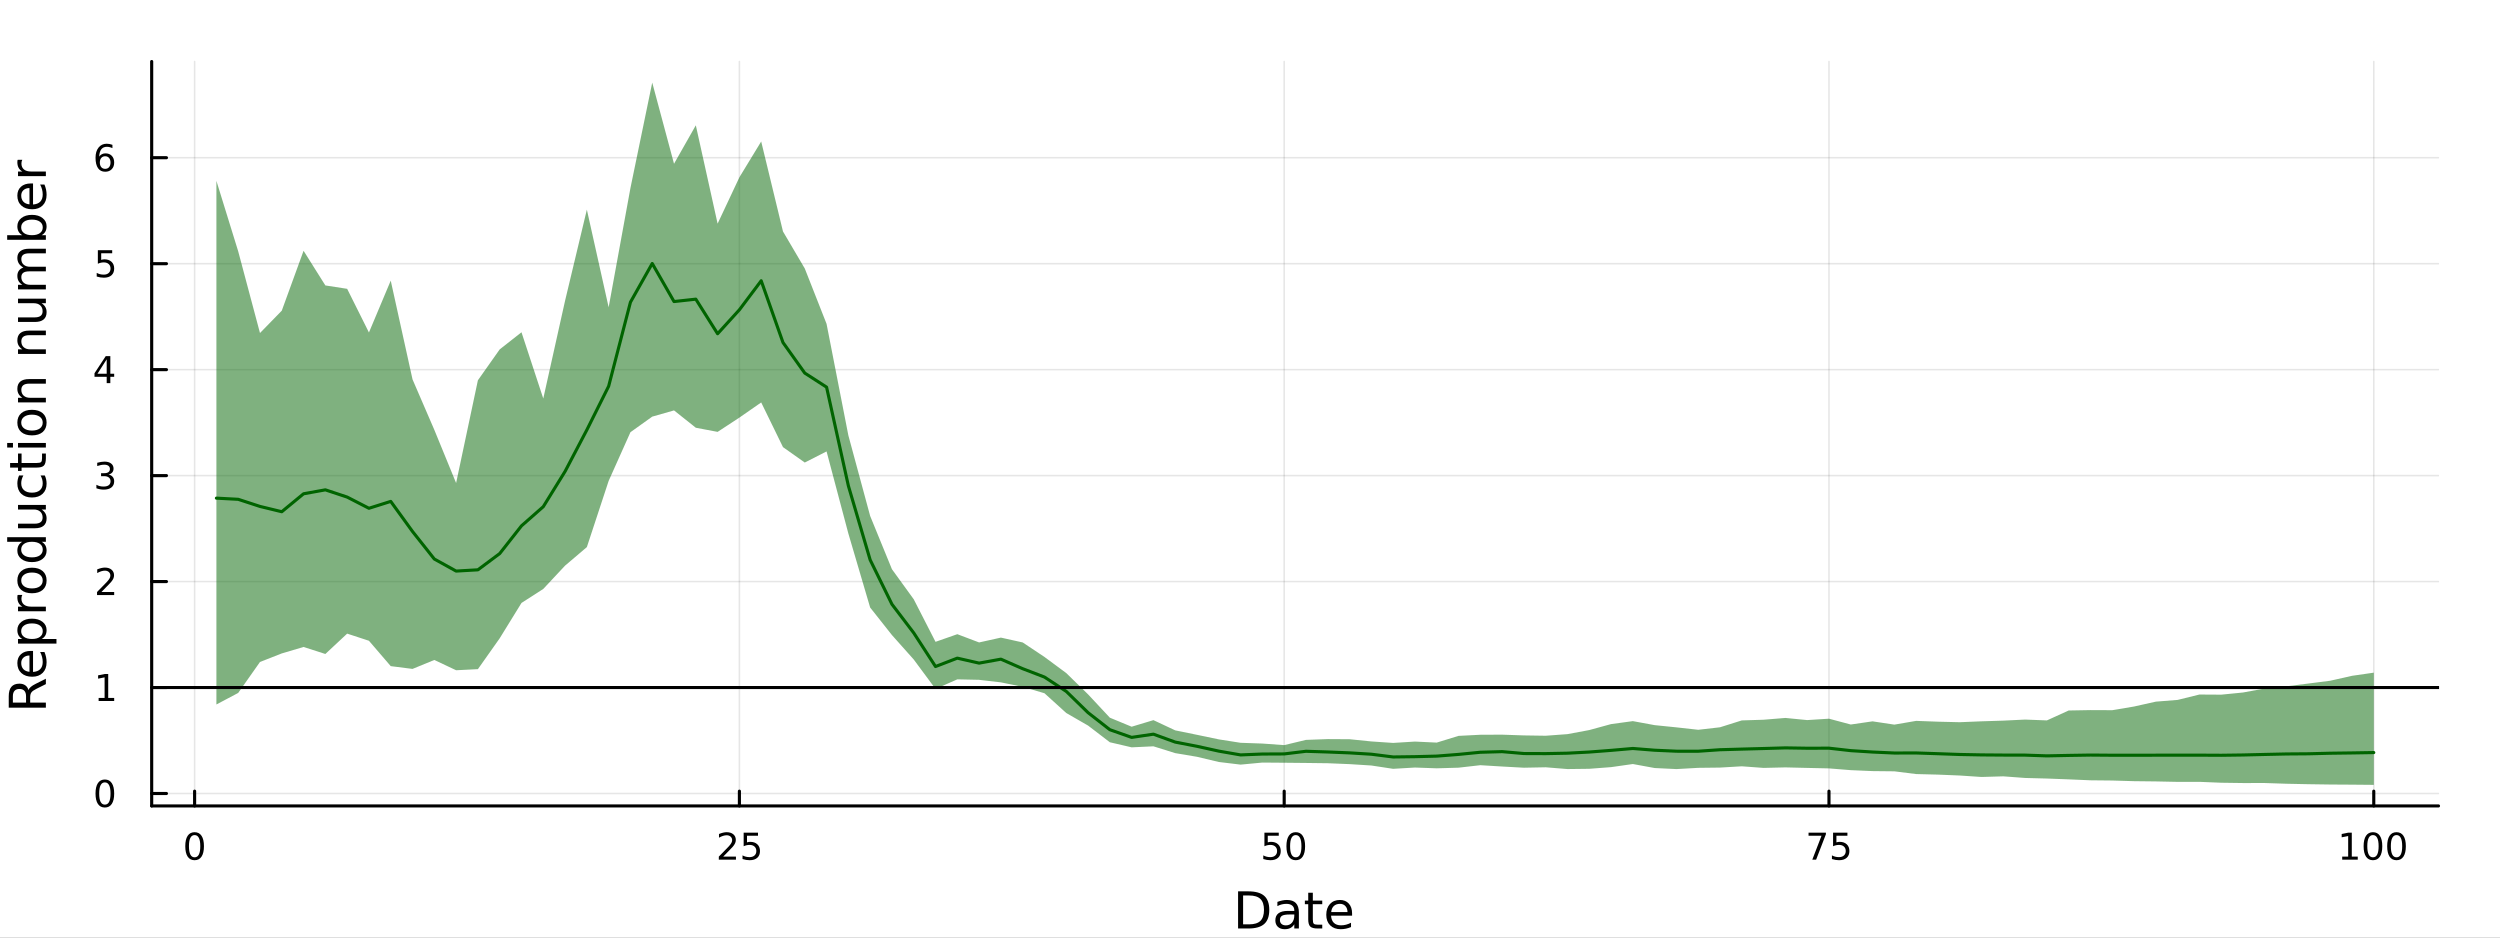 <?xml version="1.0" encoding="utf-8"?>
<svg xmlns="http://www.w3.org/2000/svg" xmlns:xlink="http://www.w3.org/1999/xlink" width="800" height="300" viewBox="0 0 3200 1200">
<rect x="0" y="0" width="3200" height="1200" fill="#808080" stroke="none"/>
<defs>
  <clipPath id="clip270">
    <rect x="0" y="0" width="3200" height="1200"/>
  </clipPath>
</defs>
<path clip-path="url(#clip270)" d="M0 1200 L3200 1200 L3200 0 L0 0  Z" fill="#ffffff" fill-rule="evenodd" fill-opacity="1"/>
<defs>
  <clipPath id="clip271">
    <rect x="640" y="0" width="2241" height="1200"/>
  </clipPath>
</defs>
<path clip-path="url(#clip270)" d="M194.151 1031.59 L3121.26 1031.59 L3121.26 78.74 L194.151 78.74  Z" fill="#ffffff" fill-rule="evenodd" fill-opacity="1"/>
<defs>
  <clipPath id="clip272">
    <rect x="194" y="78" width="2928" height="954"/>
  </clipPath>
</defs>
<polyline clip-path="url(#clip272)" style="stroke:#000000; stroke-linecap:round; stroke-linejoin:round; stroke-width:2; stroke-opacity:0.1; fill:none" points="249.101,1031.59 249.101,78.74 "/>
<polyline clip-path="url(#clip272)" style="stroke:#000000; stroke-linecap:round; stroke-linejoin:round; stroke-width:2; stroke-opacity:0.1; fill:none" points="946.43,1031.59 946.43,78.74 "/>
<polyline clip-path="url(#clip272)" style="stroke:#000000; stroke-linecap:round; stroke-linejoin:round; stroke-width:2; stroke-opacity:0.1; fill:none" points="1643.76,1031.59 1643.76,78.74 "/>
<polyline clip-path="url(#clip272)" style="stroke:#000000; stroke-linecap:round; stroke-linejoin:round; stroke-width:2; stroke-opacity:0.1; fill:none" points="2341.09,1031.59 2341.09,78.74 "/>
<polyline clip-path="url(#clip272)" style="stroke:#000000; stroke-linecap:round; stroke-linejoin:round; stroke-width:2; stroke-opacity:0.1; fill:none" points="3038.42,1031.59 3038.42,78.74 "/>
<polyline clip-path="url(#clip270)" style="stroke:#000000; stroke-linecap:round; stroke-linejoin:round; stroke-width:4; stroke-opacity:1; fill:none" points="194.151,1031.59 3121.26,1031.59 "/>
<polyline clip-path="url(#clip270)" style="stroke:#000000; stroke-linecap:round; stroke-linejoin:round; stroke-width:4; stroke-opacity:1; fill:none" points="249.101,1031.59 249.101,1012.7 "/>
<polyline clip-path="url(#clip270)" style="stroke:#000000; stroke-linecap:round; stroke-linejoin:round; stroke-width:4; stroke-opacity:1; fill:none" points="946.43,1031.59 946.43,1012.7 "/>
<polyline clip-path="url(#clip270)" style="stroke:#000000; stroke-linecap:round; stroke-linejoin:round; stroke-width:4; stroke-opacity:1; fill:none" points="1643.76,1031.59 1643.76,1012.7 "/>
<polyline clip-path="url(#clip270)" style="stroke:#000000; stroke-linecap:round; stroke-linejoin:round; stroke-width:4; stroke-opacity:1; fill:none" points="2341.09,1031.59 2341.09,1012.7 "/>
<polyline clip-path="url(#clip270)" style="stroke:#000000; stroke-linecap:round; stroke-linejoin:round; stroke-width:4; stroke-opacity:1; fill:none" points="3038.42,1031.59 3038.42,1012.7 "/>
<path clip-path="url(#clip270)" d="M249.101 1068.91 Q245.49 1068.91 243.661 1072.48 Q241.855 1076.02 241.855 1083.15 Q241.855 1090.25 243.661 1093.82 Q245.49 1097.36 249.101 1097.36 Q252.735 1097.36 254.541 1093.82 Q256.369 1090.25 256.369 1083.15 Q256.369 1076.02 254.541 1072.48 Q252.735 1068.91 249.101 1068.91 M249.101 1065.21 Q254.911 1065.21 257.966 1069.82 Q261.045 1074.4 261.045 1083.15 Q261.045 1091.88 257.966 1096.48 Q254.911 1101.07 249.101 1101.07 Q243.291 1101.07 240.212 1096.48 Q237.156 1091.88 237.156 1083.15 Q237.156 1074.4 240.212 1069.82 Q243.291 1065.21 249.101 1065.21 Z" fill="#000000" fill-rule="nonzero" fill-opacity="1" /><path clip-path="url(#clip270)" d="M925.701 1096.46 L942.02 1096.46 L942.02 1100.39 L920.076 1100.39 L920.076 1096.46 Q922.738 1093.7 927.321 1089.07 Q931.928 1084.42 933.108 1083.08 Q935.354 1080.56 936.233 1078.82 Q937.136 1077.06 937.136 1075.37 Q937.136 1072.62 935.192 1070.88 Q933.27 1069.14 930.168 1069.14 Q927.969 1069.14 925.516 1069.91 Q923.085 1070.67 920.307 1072.22 L920.307 1067.5 Q923.131 1066.37 925.585 1065.79 Q928.039 1065.21 930.076 1065.21 Q935.446 1065.21 938.641 1067.89 Q941.835 1070.58 941.835 1075.07 Q941.835 1077.2 941.025 1079.12 Q940.238 1081.02 938.131 1083.61 Q937.553 1084.28 934.451 1087.5 Q931.349 1090.69 925.701 1096.46 Z" fill="#000000" fill-rule="nonzero" fill-opacity="1" /><path clip-path="url(#clip270)" d="M951.881 1065.83 L970.238 1065.83 L970.238 1069.77 L956.164 1069.77 L956.164 1078.24 Q957.182 1077.89 958.201 1077.73 Q959.219 1077.55 960.238 1077.55 Q966.025 1077.55 969.404 1080.72 Q972.784 1083.89 972.784 1089.31 Q972.784 1094.88 969.312 1097.99 Q965.84 1101.07 959.52 1101.07 Q957.344 1101.07 955.076 1100.69 Q952.83 1100.32 950.423 1099.58 L950.423 1094.88 Q952.506 1096.02 954.728 1096.57 Q956.951 1097.13 959.428 1097.13 Q963.432 1097.13 965.77 1095.02 Q968.108 1092.92 968.108 1089.31 Q968.108 1085.69 965.77 1083.59 Q963.432 1081.48 959.428 1081.48 Q957.553 1081.48 955.678 1081.9 Q953.826 1082.32 951.881 1083.19 L951.881 1065.83 Z" fill="#000000" fill-rule="nonzero" fill-opacity="1" /><path clip-path="url(#clip270)" d="M1618.46 1065.83 L1636.81 1065.83 L1636.81 1069.77 L1622.74 1069.77 L1622.74 1078.24 Q1623.76 1077.89 1624.78 1077.73 Q1625.8 1077.55 1626.81 1077.55 Q1632.6 1077.55 1635.98 1080.72 Q1639.36 1083.89 1639.36 1089.31 Q1639.36 1094.88 1635.89 1097.99 Q1632.42 1101.07 1626.1 1101.07 Q1623.92 1101.07 1621.65 1100.69 Q1619.41 1100.32 1617 1099.58 L1617 1094.88 Q1619.08 1096.02 1621.31 1096.57 Q1623.53 1097.13 1626 1097.13 Q1630.01 1097.13 1632.35 1095.02 Q1634.68 1092.92 1634.68 1089.31 Q1634.68 1085.69 1632.35 1083.59 Q1630.01 1081.48 1626 1081.48 Q1624.13 1081.48 1622.25 1081.9 Q1620.4 1082.32 1618.46 1083.19 L1618.46 1065.83 Z" fill="#000000" fill-rule="nonzero" fill-opacity="1" /><path clip-path="url(#clip270)" d="M1658.57 1068.91 Q1654.96 1068.91 1653.13 1072.48 Q1651.33 1076.02 1651.33 1083.15 Q1651.33 1090.25 1653.13 1093.82 Q1654.96 1097.36 1658.57 1097.36 Q1662.21 1097.36 1664.01 1093.82 Q1665.84 1090.25 1665.84 1083.15 Q1665.84 1076.02 1664.01 1072.48 Q1662.21 1068.91 1658.57 1068.91 M1658.57 1065.21 Q1664.38 1065.21 1667.44 1069.82 Q1670.52 1074.4 1670.52 1083.15 Q1670.52 1091.88 1667.44 1096.48 Q1664.38 1101.07 1658.57 1101.07 Q1652.76 1101.07 1649.68 1096.48 Q1646.63 1091.88 1646.63 1083.15 Q1646.63 1074.4 1649.68 1069.82 Q1652.76 1065.21 1658.57 1065.21 Z" fill="#000000" fill-rule="nonzero" fill-opacity="1" /><path clip-path="url(#clip270)" d="M2314.94 1065.83 L2337.16 1065.83 L2337.16 1067.82 L2324.62 1100.39 L2319.73 1100.39 L2331.54 1069.77 L2314.94 1069.77 L2314.94 1065.83 Z" fill="#000000" fill-rule="nonzero" fill-opacity="1" /><path clip-path="url(#clip270)" d="M2346.33 1065.83 L2364.69 1065.83 L2364.69 1069.77 L2350.61 1069.77 L2350.61 1078.24 Q2351.63 1077.89 2352.65 1077.73 Q2353.67 1077.55 2354.69 1077.55 Q2360.47 1077.55 2363.85 1080.72 Q2367.23 1083.89 2367.23 1089.31 Q2367.23 1094.88 2363.76 1097.99 Q2360.29 1101.07 2353.97 1101.07 Q2351.79 1101.07 2349.53 1100.69 Q2347.28 1100.32 2344.87 1099.58 L2344.87 1094.88 Q2346.96 1096.02 2349.18 1096.57 Q2351.4 1097.13 2353.88 1097.13 Q2357.88 1097.13 2360.22 1095.02 Q2362.56 1092.92 2362.56 1089.31 Q2362.56 1085.69 2360.22 1083.59 Q2357.88 1081.48 2353.88 1081.48 Q2352 1081.48 2350.13 1081.9 Q2348.28 1082.32 2346.33 1083.19 L2346.33 1065.83 Z" fill="#000000" fill-rule="nonzero" fill-opacity="1" /><path clip-path="url(#clip270)" d="M2998.02 1096.46 L3005.66 1096.46 L3005.66 1070.09 L2997.35 1071.76 L2997.35 1067.5 L3005.62 1065.83 L3010.29 1065.83 L3010.29 1096.46 L3017.93 1096.46 L3017.93 1100.39 L2998.02 1100.39 L2998.02 1096.46 Z" fill="#000000" fill-rule="nonzero" fill-opacity="1" /><path clip-path="url(#clip270)" d="M3037.38 1068.91 Q3033.76 1068.91 3031.94 1072.48 Q3030.13 1076.02 3030.13 1083.15 Q3030.13 1090.25 3031.94 1093.82 Q3033.76 1097.36 3037.38 1097.36 Q3041.01 1097.36 3042.82 1093.82 Q3044.64 1090.25 3044.64 1083.15 Q3044.64 1076.02 3042.82 1072.48 Q3041.01 1068.91 3037.38 1068.91 M3037.38 1065.21 Q3043.19 1065.21 3046.24 1069.82 Q3049.32 1074.4 3049.32 1083.15 Q3049.32 1091.88 3046.24 1096.48 Q3043.19 1101.07 3037.38 1101.07 Q3031.57 1101.07 3028.49 1096.48 Q3025.43 1091.88 3025.43 1083.15 Q3025.43 1074.4 3028.49 1069.82 Q3031.57 1065.21 3037.38 1065.21 Z" fill="#000000" fill-rule="nonzero" fill-opacity="1" /><path clip-path="url(#clip270)" d="M3067.54 1068.91 Q3063.93 1068.91 3062.1 1072.48 Q3060.29 1076.02 3060.29 1083.15 Q3060.29 1090.25 3062.1 1093.82 Q3063.93 1097.36 3067.54 1097.36 Q3071.17 1097.36 3072.98 1093.82 Q3074.81 1090.25 3074.81 1083.15 Q3074.81 1076.02 3072.98 1072.48 Q3071.17 1068.91 3067.54 1068.91 M3067.54 1065.21 Q3073.35 1065.21 3076.4 1069.82 Q3079.48 1074.4 3079.48 1083.15 Q3079.48 1091.88 3076.4 1096.48 Q3073.35 1101.07 3067.54 1101.07 Q3061.73 1101.07 3058.65 1096.48 Q3055.59 1091.88 3055.59 1083.15 Q3055.59 1074.4 3058.65 1069.82 Q3061.73 1065.21 3067.54 1065.21 Z" fill="#000000" fill-rule="nonzero" fill-opacity="1" /><path clip-path="url(#clip270)" d="M1591.17 1146.22 L1591.17 1183.17 L1598.93 1183.17 Q1608.77 1183.17 1613.32 1178.72 Q1617.9 1174.26 1617.9 1164.65 Q1617.9 1155.1 1613.32 1150.68 Q1608.77 1146.22 1598.93 1146.22 L1591.17 1146.22 M1584.74 1140.94 L1597.95 1140.94 Q1611.76 1140.94 1618.22 1146.7 Q1624.68 1152.43 1624.68 1164.65 Q1624.68 1176.94 1618.19 1182.7 Q1611.7 1188.46 1597.95 1188.46 L1584.74 1188.46 L1584.74 1140.94 Z" fill="#000000" fill-rule="nonzero" fill-opacity="1" /><path clip-path="url(#clip270)" d="M1650.88 1170.54 Q1643.78 1170.54 1641.04 1172.16 Q1638.31 1173.78 1638.31 1177.7 Q1638.31 1180.82 1640.34 1182.66 Q1642.41 1184.48 1645.94 1184.48 Q1650.81 1184.48 1653.74 1181.04 Q1656.7 1177.57 1656.7 1171.84 L1656.7 1170.54 L1650.88 1170.54 M1662.56 1168.12 L1662.56 1188.46 L1656.7 1188.46 L1656.7 1183.05 Q1654.7 1186.29 1651.71 1187.85 Q1648.71 1189.38 1644.39 1189.38 Q1638.91 1189.38 1635.66 1186.33 Q1632.45 1183.24 1632.45 1178.08 Q1632.45 1172.07 1636.46 1169.01 Q1640.5 1165.96 1648.49 1165.96 L1656.7 1165.96 L1656.7 1165.38 Q1656.7 1161.34 1654.03 1159.14 Q1651.39 1156.92 1646.58 1156.92 Q1643.53 1156.92 1640.63 1157.65 Q1637.73 1158.38 1635.06 1159.84 L1635.06 1154.43 Q1638.27 1153.19 1641.3 1152.59 Q1644.32 1151.95 1647.19 1151.95 Q1654.92 1151.95 1658.74 1155.96 Q1662.56 1159.97 1662.56 1168.12 Z" fill="#000000" fill-rule="nonzero" fill-opacity="1" /><path clip-path="url(#clip270)" d="M1680.42 1142.69 L1680.42 1152.81 L1692.48 1152.81 L1692.48 1157.36 L1680.42 1157.36 L1680.42 1176.71 Q1680.42 1181.07 1681.59 1182.31 Q1682.8 1183.56 1686.46 1183.56 L1692.48 1183.56 L1692.48 1188.46 L1686.46 1188.46 Q1679.68 1188.46 1677.11 1185.94 Q1674.53 1183.4 1674.53 1176.71 L1674.53 1157.36 L1670.23 1157.36 L1670.23 1152.81 L1674.53 1152.81 L1674.53 1142.69 L1680.42 1142.69 Z" fill="#000000" fill-rule="nonzero" fill-opacity="1" /><path clip-path="url(#clip270)" d="M1730.67 1169.17 L1730.67 1172.03 L1703.75 1172.03 Q1704.13 1178.08 1707.37 1181.26 Q1710.65 1184.42 1716.48 1184.42 Q1719.85 1184.42 1723 1183.59 Q1726.18 1182.76 1729.3 1181.11 L1729.3 1186.64 Q1726.15 1187.98 1722.84 1188.68 Q1719.53 1189.38 1716.13 1189.38 Q1707.6 1189.38 1702.6 1184.42 Q1697.63 1179.45 1697.63 1170.98 Q1697.63 1162.23 1702.35 1157.11 Q1707.09 1151.95 1715.11 1151.95 Q1722.3 1151.95 1726.47 1156.6 Q1730.67 1161.21 1730.67 1169.17 M1724.82 1167.45 Q1724.75 1162.64 1722.11 1159.78 Q1719.5 1156.92 1715.17 1156.92 Q1710.27 1156.92 1707.31 1159.68 Q1704.38 1162.45 1703.94 1167.48 L1724.82 1167.45 Z" fill="#000000" fill-rule="nonzero" fill-opacity="1" /><polyline clip-path="url(#clip272)" style="stroke:#000000; stroke-linecap:round; stroke-linejoin:round; stroke-width:2; stroke-opacity:0.1; fill:none" points="194.151,1015.68 3121.26,1015.68 "/>
<polyline clip-path="url(#clip272)" style="stroke:#000000; stroke-linecap:round; stroke-linejoin:round; stroke-width:2; stroke-opacity:0.1; fill:none" points="194.151,880.042 3121.26,880.042 "/>
<polyline clip-path="url(#clip272)" style="stroke:#000000; stroke-linecap:round; stroke-linejoin:round; stroke-width:2; stroke-opacity:0.1; fill:none" points="194.151,744.408 3121.26,744.408 "/>
<polyline clip-path="url(#clip272)" style="stroke:#000000; stroke-linecap:round; stroke-linejoin:round; stroke-width:2; stroke-opacity:0.1; fill:none" points="194.151,608.775 3121.26,608.775 "/>
<polyline clip-path="url(#clip272)" style="stroke:#000000; stroke-linecap:round; stroke-linejoin:round; stroke-width:2; stroke-opacity:0.1; fill:none" points="194.151,473.141 3121.26,473.141 "/>
<polyline clip-path="url(#clip272)" style="stroke:#000000; stroke-linecap:round; stroke-linejoin:round; stroke-width:2; stroke-opacity:0.1; fill:none" points="194.151,337.507 3121.26,337.507 "/>
<polyline clip-path="url(#clip272)" style="stroke:#000000; stroke-linecap:round; stroke-linejoin:round; stroke-width:2; stroke-opacity:0.1; fill:none" points="194.151,201.873 3121.26,201.873 "/>
<polyline clip-path="url(#clip270)" style="stroke:#000000; stroke-linecap:round; stroke-linejoin:round; stroke-width:4; stroke-opacity:1; fill:none" points="194.151,1031.59 194.151,78.74 "/>
<polyline clip-path="url(#clip270)" style="stroke:#000000; stroke-linecap:round; stroke-linejoin:round; stroke-width:4; stroke-opacity:1; fill:none" points="194.151,1015.68 213.049,1015.68 "/>
<polyline clip-path="url(#clip270)" style="stroke:#000000; stroke-linecap:round; stroke-linejoin:round; stroke-width:4; stroke-opacity:1; fill:none" points="194.151,880.042 213.049,880.042 "/>
<polyline clip-path="url(#clip270)" style="stroke:#000000; stroke-linecap:round; stroke-linejoin:round; stroke-width:4; stroke-opacity:1; fill:none" points="194.151,744.408 213.049,744.408 "/>
<polyline clip-path="url(#clip270)" style="stroke:#000000; stroke-linecap:round; stroke-linejoin:round; stroke-width:4; stroke-opacity:1; fill:none" points="194.151,608.775 213.049,608.775 "/>
<polyline clip-path="url(#clip270)" style="stroke:#000000; stroke-linecap:round; stroke-linejoin:round; stroke-width:4; stroke-opacity:1; fill:none" points="194.151,473.141 213.049,473.141 "/>
<polyline clip-path="url(#clip270)" style="stroke:#000000; stroke-linecap:round; stroke-linejoin:round; stroke-width:4; stroke-opacity:1; fill:none" points="194.151,337.507 213.049,337.507 "/>
<polyline clip-path="url(#clip270)" style="stroke:#000000; stroke-linecap:round; stroke-linejoin:round; stroke-width:4; stroke-opacity:1; fill:none" points="194.151,201.873 213.049,201.873 "/>
<path clip-path="url(#clip270)" d="M134.207 1001.47 Q130.596 1001.47 128.767 1005.04 Q126.962 1008.58 126.962 1015.71 Q126.962 1022.82 128.767 1026.38 Q130.596 1029.92 134.207 1029.92 Q137.841 1029.92 139.647 1026.38 Q141.475 1022.82 141.475 1015.71 Q141.475 1008.58 139.647 1005.04 Q137.841 1001.47 134.207 1001.47 M134.207 997.771 Q140.017 997.771 143.073 1002.38 Q146.151 1006.96 146.151 1015.71 Q146.151 1024.44 143.073 1029.04 Q140.017 1033.63 134.207 1033.63 Q128.397 1033.63 125.318 1029.04 Q122.263 1024.44 122.263 1015.71 Q122.263 1006.96 125.318 1002.38 Q128.397 997.771 134.207 997.771 Z" fill="#000000" fill-rule="nonzero" fill-opacity="1" /><path clip-path="url(#clip270)" d="M126.244 893.387 L133.883 893.387 L133.883 867.022 L125.573 868.688 L125.573 864.429 L133.837 862.762 L138.512 862.762 L138.512 893.387 L146.151 893.387 L146.151 897.322 L126.244 897.322 L126.244 893.387 Z" fill="#000000" fill-rule="nonzero" fill-opacity="1" /><path clip-path="url(#clip270)" d="M129.832 757.753 L146.151 757.753 L146.151 761.688 L124.207 761.688 L124.207 757.753 Q126.869 754.999 131.452 750.369 Q136.059 745.716 137.239 744.374 Q139.485 741.851 140.364 740.115 Q141.267 738.355 141.267 736.665 Q141.267 733.911 139.323 732.175 Q137.401 730.439 134.299 730.439 Q132.1 730.439 129.647 731.203 Q127.216 731.966 124.438 733.517 L124.438 728.795 Q127.262 727.661 129.716 727.082 Q132.17 726.503 134.207 726.503 Q139.577 726.503 142.772 729.189 Q145.966 731.874 145.966 736.365 Q145.966 738.494 145.156 740.415 Q144.369 742.314 142.262 744.906 Q141.684 745.577 138.582 748.795 Q135.48 751.989 129.832 757.753 Z" fill="#000000" fill-rule="nonzero" fill-opacity="1" /><path clip-path="url(#clip270)" d="M139.022 607.42 Q142.378 608.138 144.253 610.407 Q146.151 612.675 146.151 616.008 Q146.151 621.124 142.633 623.925 Q139.114 626.726 132.633 626.726 Q130.457 626.726 128.142 626.286 Q125.85 625.869 123.397 625.013 L123.397 620.499 Q125.341 621.633 127.656 622.212 Q129.971 622.791 132.494 622.791 Q136.892 622.791 139.184 621.055 Q141.499 619.319 141.499 616.008 Q141.499 612.953 139.346 611.24 Q137.216 609.504 133.397 609.504 L129.369 609.504 L129.369 605.661 L133.582 605.661 Q137.031 605.661 138.86 604.296 Q140.688 602.907 140.688 600.314 Q140.688 597.652 138.79 596.24 Q136.915 594.805 133.397 594.805 Q131.475 594.805 129.276 595.221 Q127.077 595.638 124.438 596.518 L124.438 592.351 Q127.1 591.61 129.415 591.24 Q131.753 590.87 133.813 590.87 Q139.137 590.87 142.239 593.3 Q145.341 595.708 145.341 599.828 Q145.341 602.698 143.698 604.689 Q142.054 606.657 139.022 607.42 Z" fill="#000000" fill-rule="nonzero" fill-opacity="1" /><path clip-path="url(#clip270)" d="M136.568 459.935 L124.762 478.384 L136.568 478.384 L136.568 459.935 M135.341 455.861 L141.221 455.861 L141.221 478.384 L146.151 478.384 L146.151 482.273 L141.221 482.273 L141.221 490.421 L136.568 490.421 L136.568 482.273 L120.966 482.273 L120.966 477.759 L135.341 455.861 Z" fill="#000000" fill-rule="nonzero" fill-opacity="1" /><path clip-path="url(#clip270)" d="M125.249 320.227 L143.605 320.227 L143.605 324.162 L129.531 324.162 L129.531 332.634 Q130.55 332.287 131.568 332.125 Q132.587 331.94 133.605 331.94 Q139.392 331.94 142.772 335.111 Q146.151 338.282 146.151 343.699 Q146.151 349.278 142.679 352.38 Q139.207 355.458 132.887 355.458 Q130.712 355.458 128.443 355.088 Q126.198 354.718 123.79 353.977 L123.79 349.278 Q125.874 350.412 128.096 350.968 Q130.318 351.523 132.795 351.523 Q136.799 351.523 139.137 349.417 Q141.475 347.31 141.475 343.699 Q141.475 340.088 139.137 337.982 Q136.799 335.875 132.795 335.875 Q130.92 335.875 129.045 336.292 Q127.193 336.708 125.249 337.588 L125.249 320.227 Z" fill="#000000" fill-rule="nonzero" fill-opacity="1" /><path clip-path="url(#clip270)" d="M134.624 200.01 Q131.475 200.01 129.624 202.163 Q127.795 204.315 127.795 208.065 Q127.795 211.792 129.624 213.968 Q131.475 216.121 134.624 216.121 Q137.772 216.121 139.6 213.968 Q141.452 211.792 141.452 208.065 Q141.452 204.315 139.6 202.163 Q137.772 200.01 134.624 200.01 M143.906 185.357 L143.906 189.616 Q142.147 188.783 140.341 188.343 Q138.559 187.903 136.799 187.903 Q132.17 187.903 129.716 191.028 Q127.286 194.153 126.938 200.473 Q128.304 198.459 130.364 197.394 Q132.424 196.306 134.901 196.306 Q140.11 196.306 143.119 199.477 Q146.151 202.625 146.151 208.065 Q146.151 213.389 143.003 216.607 Q139.855 219.824 134.624 219.824 Q128.628 219.824 125.457 215.241 Q122.286 210.635 122.286 201.908 Q122.286 193.713 126.175 188.852 Q130.063 183.968 136.614 183.968 Q138.374 183.968 140.156 184.315 Q141.961 184.663 143.906 185.357 Z" fill="#000000" fill-rule="nonzero" fill-opacity="1" /><path clip-path="url(#clip270)" d="M36.43 883.24 Q37.13 881.171 39.422 879.229 Q41.714 877.256 45.724 875.282 L58.71 868.758 L58.71 875.664 L46.52 881.744 Q41.746 884.099 40.186 886.327 Q38.626 888.523 38.626 892.343 L38.626 899.345 L58.71 899.345 L58.71 905.774 L11.19 905.774 L11.19 891.26 Q11.19 883.112 14.596 879.102 Q18.002 875.091 24.877 875.091 Q29.364 875.091 32.324 877.192 Q35.284 879.261 36.43 883.24 M16.474 899.345 L33.343 899.345 L33.343 891.26 Q33.343 886.613 31.21 884.258 Q29.046 881.871 24.877 881.871 Q20.707 881.871 18.606 884.258 Q16.474 886.613 16.474 891.26 L16.474 899.345 Z" fill="#000000" fill-rule="nonzero" fill-opacity="1" /><path clip-path="url(#clip270)" d="M39.422 833.173 L42.287 833.173 L42.287 860.1 Q48.334 859.718 51.517 856.472 Q54.668 853.193 54.668 847.369 Q54.668 843.995 53.84 840.844 Q53.013 837.661 51.358 834.542 L56.896 834.542 Q58.233 837.693 58.933 841.003 Q59.633 844.313 59.633 847.719 Q59.633 856.249 54.668 861.246 Q49.703 866.211 41.236 866.211 Q32.483 866.211 27.359 861.501 Q22.203 856.758 22.203 848.737 Q22.203 841.544 26.85 837.375 Q31.465 833.173 39.422 833.173 M37.703 839.03 Q32.897 839.093 30.033 841.735 Q27.168 844.345 27.168 848.674 Q27.168 853.575 29.937 856.535 Q32.706 859.464 37.735 859.909 L37.703 839.03 Z" fill="#000000" fill-rule="nonzero" fill-opacity="1" /><path clip-path="url(#clip270)" d="M53.363 817.896 L72.269 817.896 L72.269 823.784 L23.062 823.784 L23.062 817.896 L28.473 817.896 Q25.29 816.05 23.762 813.249 Q22.203 810.416 22.203 806.501 Q22.203 800.008 27.359 795.966 Q32.515 791.892 40.918 791.892 Q49.321 791.892 54.477 795.966 Q59.633 800.008 59.633 806.501 Q59.633 810.416 58.105 813.249 Q56.546 816.05 53.363 817.896 M40.918 797.971 Q34.457 797.971 30.797 800.645 Q27.105 803.286 27.105 807.933 Q27.105 812.58 30.797 815.254 Q34.457 817.896 40.918 817.896 Q47.379 817.896 51.071 815.254 Q54.732 812.58 54.732 807.933 Q54.732 803.286 51.071 800.645 Q47.379 797.971 40.918 797.971 Z" fill="#000000" fill-rule="nonzero" fill-opacity="1" /><path clip-path="url(#clip270)" d="M28.537 761.527 Q27.964 762.514 27.709 763.692 Q27.423 764.837 27.423 766.238 Q27.423 771.203 30.669 773.877 Q33.884 776.519 39.931 776.519 L58.71 776.519 L58.71 782.407 L23.062 782.407 L23.062 776.519 L28.6 776.519 Q25.354 774.672 23.794 771.712 Q22.203 768.752 22.203 764.519 Q22.203 763.914 22.298 763.182 Q22.362 762.45 22.521 761.559 L28.537 761.527 Z" fill="#000000" fill-rule="nonzero" fill-opacity="1" /><path clip-path="url(#clip270)" d="M27.168 743.003 Q27.168 747.714 30.86 750.451 Q34.52 753.188 40.918 753.188 Q47.316 753.188 51.008 750.483 Q54.668 747.746 54.668 743.003 Q54.668 738.324 50.976 735.587 Q47.284 732.85 40.918 732.85 Q34.584 732.85 30.892 735.587 Q27.168 738.324 27.168 743.003 M22.203 743.003 Q22.203 735.364 27.168 731.004 Q32.133 726.643 40.918 726.643 Q49.671 726.643 54.668 731.004 Q59.633 735.364 59.633 743.003 Q59.633 750.674 54.668 755.034 Q49.671 759.363 40.918 759.363 Q32.133 759.363 27.168 755.034 Q22.203 750.674 22.203 743.003 Z" fill="#000000" fill-rule="nonzero" fill-opacity="1" /><path clip-path="url(#clip270)" d="M28.473 693.478 L9.185 693.478 L9.185 687.621 L58.71 687.621 L58.71 693.478 L53.363 693.478 Q56.546 695.324 58.105 698.157 Q59.633 700.958 59.633 704.904 Q59.633 711.365 54.477 715.44 Q49.321 719.482 40.918 719.482 Q32.515 719.482 27.359 715.44 Q22.203 711.365 22.203 704.904 Q22.203 700.958 23.762 698.157 Q25.29 695.324 28.473 693.478 M40.918 713.434 Q47.379 713.434 51.071 710.793 Q54.732 708.119 54.732 703.472 Q54.732 698.825 51.071 696.151 Q47.379 693.478 40.918 693.478 Q34.457 693.478 30.797 696.151 Q27.105 698.825 27.105 703.472 Q27.105 708.119 30.797 710.793 Q34.457 713.434 40.918 713.434 Z" fill="#000000" fill-rule="nonzero" fill-opacity="1" /><path clip-path="url(#clip270)" d="M44.642 676.163 L23.062 676.163 L23.062 670.307 L44.419 670.307 Q49.48 670.307 52.026 668.333 Q54.541 666.36 54.541 662.413 Q54.541 657.671 51.517 654.934 Q48.493 652.164 43.273 652.164 L23.062 652.164 L23.062 646.308 L58.71 646.308 L58.71 652.164 L53.236 652.164 Q56.482 654.297 58.074 657.13 Q59.633 659.931 59.633 663.655 Q59.633 669.797 55.814 672.98 Q51.994 676.163 44.642 676.163 M22.203 661.427 L22.203 661.427 Z" fill="#000000" fill-rule="nonzero" fill-opacity="1" /><path clip-path="url(#clip270)" d="M24.431 608.591 L29.905 608.591 Q28.537 611.074 27.868 613.588 Q27.168 616.071 27.168 618.617 Q27.168 624.314 30.797 627.465 Q34.393 630.617 40.918 630.617 Q47.443 630.617 51.071 627.465 Q54.668 624.314 54.668 618.617 Q54.668 616.071 54 613.588 Q53.299 611.074 51.931 608.591 L57.342 608.591 Q58.487 611.042 59.06 613.684 Q59.633 616.294 59.633 619.254 Q59.633 627.306 54.572 632.049 Q49.512 636.791 40.918 636.791 Q32.197 636.791 27.2 632.017 Q22.203 627.211 22.203 618.872 Q22.203 616.166 22.776 613.588 Q23.317 611.01 24.431 608.591 Z" fill="#000000" fill-rule="nonzero" fill-opacity="1" /><path clip-path="url(#clip270)" d="M12.941 592.613 L23.062 592.613 L23.062 580.55 L27.614 580.55 L27.614 592.613 L46.965 592.613 Q51.326 592.613 52.567 591.436 Q53.809 590.226 53.809 586.566 L53.809 580.55 L58.71 580.55 L58.71 586.566 Q58.71 593.345 56.196 595.923 Q53.65 598.502 46.965 598.502 L27.614 598.502 L27.614 602.798 L23.062 602.798 L23.062 598.502 L12.941 598.502 L12.941 592.613 Z" fill="#000000" fill-rule="nonzero" fill-opacity="1" /><path clip-path="url(#clip270)" d="M23.062 572.848 L23.062 566.991 L58.71 566.991 L58.71 572.848 L23.062 572.848 M9.185 572.848 L9.185 566.991 L16.601 566.991 L16.601 572.848 L9.185 572.848 Z" fill="#000000" fill-rule="nonzero" fill-opacity="1" /><path clip-path="url(#clip270)" d="M27.168 540.924 Q27.168 545.634 30.86 548.372 Q34.52 551.109 40.918 551.109 Q47.316 551.109 51.008 548.403 Q54.668 545.666 54.668 540.924 Q54.668 536.245 50.976 533.508 Q47.284 530.77 40.918 530.77 Q34.584 530.77 30.892 533.508 Q27.168 536.245 27.168 540.924 M22.203 540.924 Q22.203 533.285 27.168 528.924 Q32.133 524.564 40.918 524.564 Q49.671 524.564 54.668 528.924 Q59.633 533.285 59.633 540.924 Q59.633 548.594 54.668 552.955 Q49.671 557.284 40.918 557.284 Q32.133 557.284 27.168 552.955 Q22.203 548.594 22.203 540.924 Z" fill="#000000" fill-rule="nonzero" fill-opacity="1" /><path clip-path="url(#clip270)" d="M37.194 485.224 L58.71 485.224 L58.71 491.08 L37.385 491.08 Q32.324 491.08 29.81 493.054 Q27.296 495.027 27.296 498.974 Q27.296 503.716 30.319 506.453 Q33.343 509.191 38.563 509.191 L58.71 509.191 L58.71 515.079 L23.062 515.079 L23.062 509.191 L28.6 509.191 Q25.386 507.09 23.794 504.257 Q22.203 501.393 22.203 497.669 Q22.203 491.526 26.022 488.375 Q29.81 485.224 37.194 485.224 Z" fill="#000000" fill-rule="nonzero" fill-opacity="1" /><path clip-path="url(#clip270)" d="M37.194 423.19 L58.71 423.19 L58.71 429.046 L37.385 429.046 Q32.324 429.046 29.81 431.02 Q27.296 432.993 27.296 436.94 Q27.296 441.682 30.319 444.42 Q33.343 447.157 38.563 447.157 L58.71 447.157 L58.71 453.045 L23.062 453.045 L23.062 447.157 L28.6 447.157 Q25.386 445.056 23.794 442.223 Q22.203 439.359 22.203 435.635 Q22.203 429.492 26.022 426.341 Q29.81 423.19 37.194 423.19 Z" fill="#000000" fill-rule="nonzero" fill-opacity="1" /><path clip-path="url(#clip270)" d="M44.642 412.114 L23.062 412.114 L23.062 406.257 L44.419 406.257 Q49.48 406.257 52.026 404.284 Q54.541 402.31 54.541 398.364 Q54.541 393.621 51.517 390.884 Q48.493 388.115 43.273 388.115 L23.062 388.115 L23.062 382.258 L58.71 382.258 L58.71 388.115 L53.236 388.115 Q56.482 390.247 58.074 393.08 Q59.633 395.881 59.633 399.605 Q59.633 405.748 55.814 408.931 Q51.994 412.114 44.642 412.114 M22.203 397.377 L22.203 397.377 Z" fill="#000000" fill-rule="nonzero" fill-opacity="1" /><path clip-path="url(#clip270)" d="M29.905 342.441 Q25.959 340.245 24.081 337.189 Q22.203 334.134 22.203 329.996 Q22.203 324.426 26.118 321.402 Q30.001 318.379 37.194 318.379 L58.71 318.379 L58.71 324.267 L37.385 324.267 Q32.261 324.267 29.778 326.081 Q27.296 327.895 27.296 331.619 Q27.296 336.171 30.319 338.813 Q33.343 341.454 38.563 341.454 L58.71 341.454 L58.71 347.343 L37.385 347.343 Q32.229 347.343 29.778 349.157 Q27.296 350.971 27.296 354.759 Q27.296 359.246 30.351 361.888 Q33.375 364.53 38.563 364.53 L58.71 364.53 L58.71 370.418 L23.062 370.418 L23.062 364.53 L28.6 364.53 Q25.322 362.525 23.762 359.724 Q22.203 356.923 22.203 353.072 Q22.203 349.189 24.176 346.483 Q26.15 343.746 29.905 342.441 Z" fill="#000000" fill-rule="nonzero" fill-opacity="1" /><path clip-path="url(#clip270)" d="M40.918 281.107 Q34.457 281.107 30.797 283.781 Q27.105 286.423 27.105 291.07 Q27.105 295.717 30.797 298.39 Q34.457 301.032 40.918 301.032 Q47.379 301.032 51.071 298.39 Q54.732 295.717 54.732 291.07 Q54.732 286.423 51.071 283.781 Q47.379 281.107 40.918 281.107 M28.473 301.032 Q25.29 299.186 23.762 296.385 Q22.203 293.552 22.203 289.637 Q22.203 283.144 27.359 279.102 Q32.515 275.028 40.918 275.028 Q49.321 275.028 54.477 279.102 Q59.633 283.144 59.633 289.637 Q59.633 293.552 58.105 296.385 Q56.546 299.186 53.363 301.032 L58.71 301.032 L58.71 306.92 L9.185 306.92 L9.185 301.032 L28.473 301.032 Z" fill="#000000" fill-rule="nonzero" fill-opacity="1" /><path clip-path="url(#clip270)" d="M39.422 234.829 L42.287 234.829 L42.287 261.756 Q48.334 261.374 51.517 258.127 Q54.668 254.849 54.668 249.024 Q54.668 245.65 53.84 242.499 Q53.013 239.317 51.358 236.197 L56.896 236.197 Q58.233 239.348 58.933 242.659 Q59.633 245.969 59.633 249.374 Q59.633 257.904 54.668 262.901 Q49.703 267.867 41.236 267.867 Q32.483 267.867 27.359 263.156 Q22.203 258.414 22.203 250.393 Q22.203 243.2 26.85 239.03 Q31.465 234.829 39.422 234.829 M37.703 240.685 Q32.897 240.749 30.033 243.391 Q27.168 246.001 27.168 250.329 Q27.168 255.231 29.937 258.191 Q32.706 261.119 37.735 261.565 L37.703 240.685 Z" fill="#000000" fill-rule="nonzero" fill-opacity="1" /><path clip-path="url(#clip270)" d="M28.537 204.56 Q27.964 205.546 27.709 206.724 Q27.423 207.87 27.423 209.27 Q27.423 214.236 30.669 216.909 Q33.884 219.551 39.931 219.551 L58.71 219.551 L58.71 225.439 L23.062 225.439 L23.062 219.551 L28.6 219.551 Q25.354 217.705 23.794 214.745 Q22.203 211.785 22.203 207.552 Q22.203 206.947 22.298 206.215 Q22.362 205.483 22.521 204.592 L28.537 204.56 Z" fill="#000000" fill-rule="nonzero" fill-opacity="1" /><path clip-path="url(#clip272)" d="M276.994 901.736 L304.887 886.95 L332.78 847.328 L360.673 836.379 L388.567 828.109 L416.46 837.104 L444.353 811.041 L472.246 820.181 L500.139 852.656 L528.032 856.204 L555.926 844.757 L583.819 857.913 L611.712 856.515 L639.605 817.019 L667.498 771.773 L695.391 753.829 L723.285 724.01 L751.178 700.287 L779.071 615.559 L806.964 553.23 L834.857 533.292 L862.75 525.318 L890.644 547.513 L918.537 552.803 L946.43 534.516 L974.323 515.129 L1002.22 572.308 L1030.11 592.043 L1058 577.82 L1085.9 682.934 L1113.79 777.641 L1141.68 812.867 L1169.58 844.169 L1197.47 881.834 L1225.36 869.583 L1253.25 870.188 L1281.15 873.435 L1309.04 879.147 L1336.93 887.354 L1364.83 912.67 L1392.72 928.735 L1420.61 950.088 L1448.51 956.591 L1476.4 955.28 L1504.29 964.009 L1532.19 968.706 L1560.08 975.344 L1587.97 978.71 L1615.87 976.083 L1643.76 976.303 L1671.65 976.592 L1699.55 976.94 L1727.44 978.085 L1755.33 979.848 L1783.22 984.093 L1811.12 982.446 L1839.01 983.442 L1866.9 982.634 L1894.8 979.451 L1922.69 981.138 L1950.58 982.675 L1978.48 982.126 L2006.37 984.401 L2034.26 984.057 L2062.16 981.937 L2090.05 977.957 L2117.94 983.076 L2145.84 984.426 L2173.73 982.84 L2201.62 982.503 L2229.52 980.871 L2257.41 982.921 L2285.3 982.258 L2313.19 982.93 L2341.09 983.551 L2368.98 985.789 L2396.87 987.002 L2424.77 987.299 L2452.66 990.791 L2480.55 991.512 L2508.45 992.657 L2536.34 994.522 L2564.23 993.712 L2592.13 995.791 L2620.02 996.523 L2647.91 997.583 L2675.81 998.781 L2703.7 999.064 L2731.59 999.902 L2759.49 1000.22 L2787.38 1000.8 L2815.27 1000.76 L2843.17 1001.9 L2871.06 1002.29 L2898.95 1002.27 L2926.84 1003.2 L2954.74 1003.78 L2982.63 1004.19 L3010.52 1004.36 L3038.42 1004.63 L3038.42 861.011 L3010.52 865.044 L2982.63 871.345 L2954.74 874.917 L2926.84 878.447 L2898.95 881.232 L2871.06 886.399 L2843.17 889.172 L2815.27 889.002 L2787.38 895.886 L2759.49 898.103 L2731.59 904.34 L2703.7 909.046 L2675.81 908.925 L2647.91 909.429 L2620.02 922.127 L2592.13 921.052 L2564.23 922.412 L2536.34 923.286 L2508.45 924.428 L2480.55 923.754 L2452.66 922.729 L2424.77 927.527 L2396.87 923.318 L2368.98 927.381 L2341.09 919.923 L2313.19 921.704 L2285.3 918.965 L2257.41 921.261 L2229.52 922.124 L2201.62 930.917 L2173.73 934.131 L2145.84 931.017 L2117.94 928.177 L2090.05 923.042 L2062.16 926.853 L2034.26 934.478 L2006.37 939.689 L1978.48 941.749 L1950.58 941.323 L1922.69 940.367 L1894.8 940.493 L1866.9 941.918 L1839.01 950.527 L1811.12 949.204 L1783.22 950.939 L1755.33 949.038 L1727.44 946.206 L1699.55 946.037 L1671.65 947.058 L1643.76 953.761 L1615.87 951.746 L1587.97 950.782 L1560.08 946.407 L1532.19 940.563 L1504.29 934.872 L1476.4 921.778 L1448.51 930.193 L1420.61 918.642 L1392.72 888.766 L1364.83 861.543 L1336.93 840.92 L1309.04 822.328 L1281.15 816.136 L1253.25 822.326 L1225.36 811.76 L1197.47 821.544 L1169.58 767.087 L1141.68 728.59 L1113.79 660.414 L1085.9 557.323 L1058 414.561 L1030.11 343.674 L1002.22 296.286 L974.323 181.109 L946.43 226.93 L918.537 286.285 L890.644 160.408 L862.75 209.621 L834.857 105.708 L806.964 240.687 L779.071 393.352 L751.178 268.336 L723.285 384.952 L695.391 510.126 L667.498 425.3 L639.605 447.227 L611.712 486.755 L583.819 618.276 L555.926 550.192 L528.032 485.612 L500.139 359.193 L472.246 425.591 L444.353 369.689 L416.46 365.356 L388.567 320.989 L360.673 397.654 L332.78 426.269 L304.887 321.655 L276.994 231.497  Z" fill="#006400" fill-rule="evenodd" fill-opacity="0.5"/>
<polyline clip-path="url(#clip272)" style="stroke:#006400; stroke-linecap:round; stroke-linejoin:round; stroke-width:4; stroke-opacity:1; fill:none" points="276.994,637.619 304.887,639.116 332.78,648.232 360.673,655.008 388.567,632.038 416.46,626.999 444.353,636.261 472.246,650.595 500.139,641.797 528.032,680.314 555.926,715.545 583.819,730.98 611.712,729.365 639.605,708.573 667.498,673.081 695.391,648.549 723.285,603.413 751.178,550.23 779.071,494.35 806.964,386.801 834.857,337.289 862.75,385.975 890.644,382.923 918.537,427.19 946.43,396.509 974.323,359.373 1002.22,438.425 1030.11,477.542 1058,495.533 1085.9,621.781 1113.79,716.62 1141.68,773.447 1169.58,810.133 1197.47,853.149 1225.36,842.431 1253.25,848.79 1281.15,843.73 1309.04,855.942 1336.93,866.648 1364.83,884.996 1392.72,912.206 1420.61,934.021 1448.51,943.858 1476.4,939.746 1504.29,949.886 1532.19,955.267 1560.08,961.439 1587.97,966.287 1615.87,965.16 1643.76,965.02 1671.65,961.647 1699.55,962.533 1727.44,963.669 1755.33,965.395 1783.22,968.913 1811.12,968.541 1839.01,967.827 1866.9,965.64 1894.8,962.889 1922.69,962.095 1950.58,964.521 1978.48,964.628 2006.37,964.073 2034.26,962.61 2062.16,960.471 2090.05,958.046 2117.94,960.286 2145.84,961.541 2173.73,961.577 2201.62,959.655 2229.52,958.852 2257.41,958.098 2285.3,957.291 2313.19,957.737 2341.09,957.666 2368.98,960.825 2396.87,962.606 2424.77,963.861 2452.66,963.794 2480.55,964.742 2508.45,965.728 2536.34,966.273 2564.23,966.488 2592.13,966.556 2620.02,967.509 2647.91,966.929 2675.81,966.478 2703.7,966.702 2731.59,966.717 2759.49,966.652 2787.38,966.602 2815.27,966.607 2843.17,966.751 2871.06,966.377 2898.95,965.697 2926.84,965.069 2954.74,964.85 2982.63,964.131 3010.52,963.754 3038.42,963.287 "/>
<polyline clip-path="url(#clip272)" style="stroke:#000000; stroke-linecap:round; stroke-linejoin:round; stroke-width:4; stroke-opacity:1; fill:none" points="-2732.96,880.042 6048.37,880.042 "/>
</svg>
